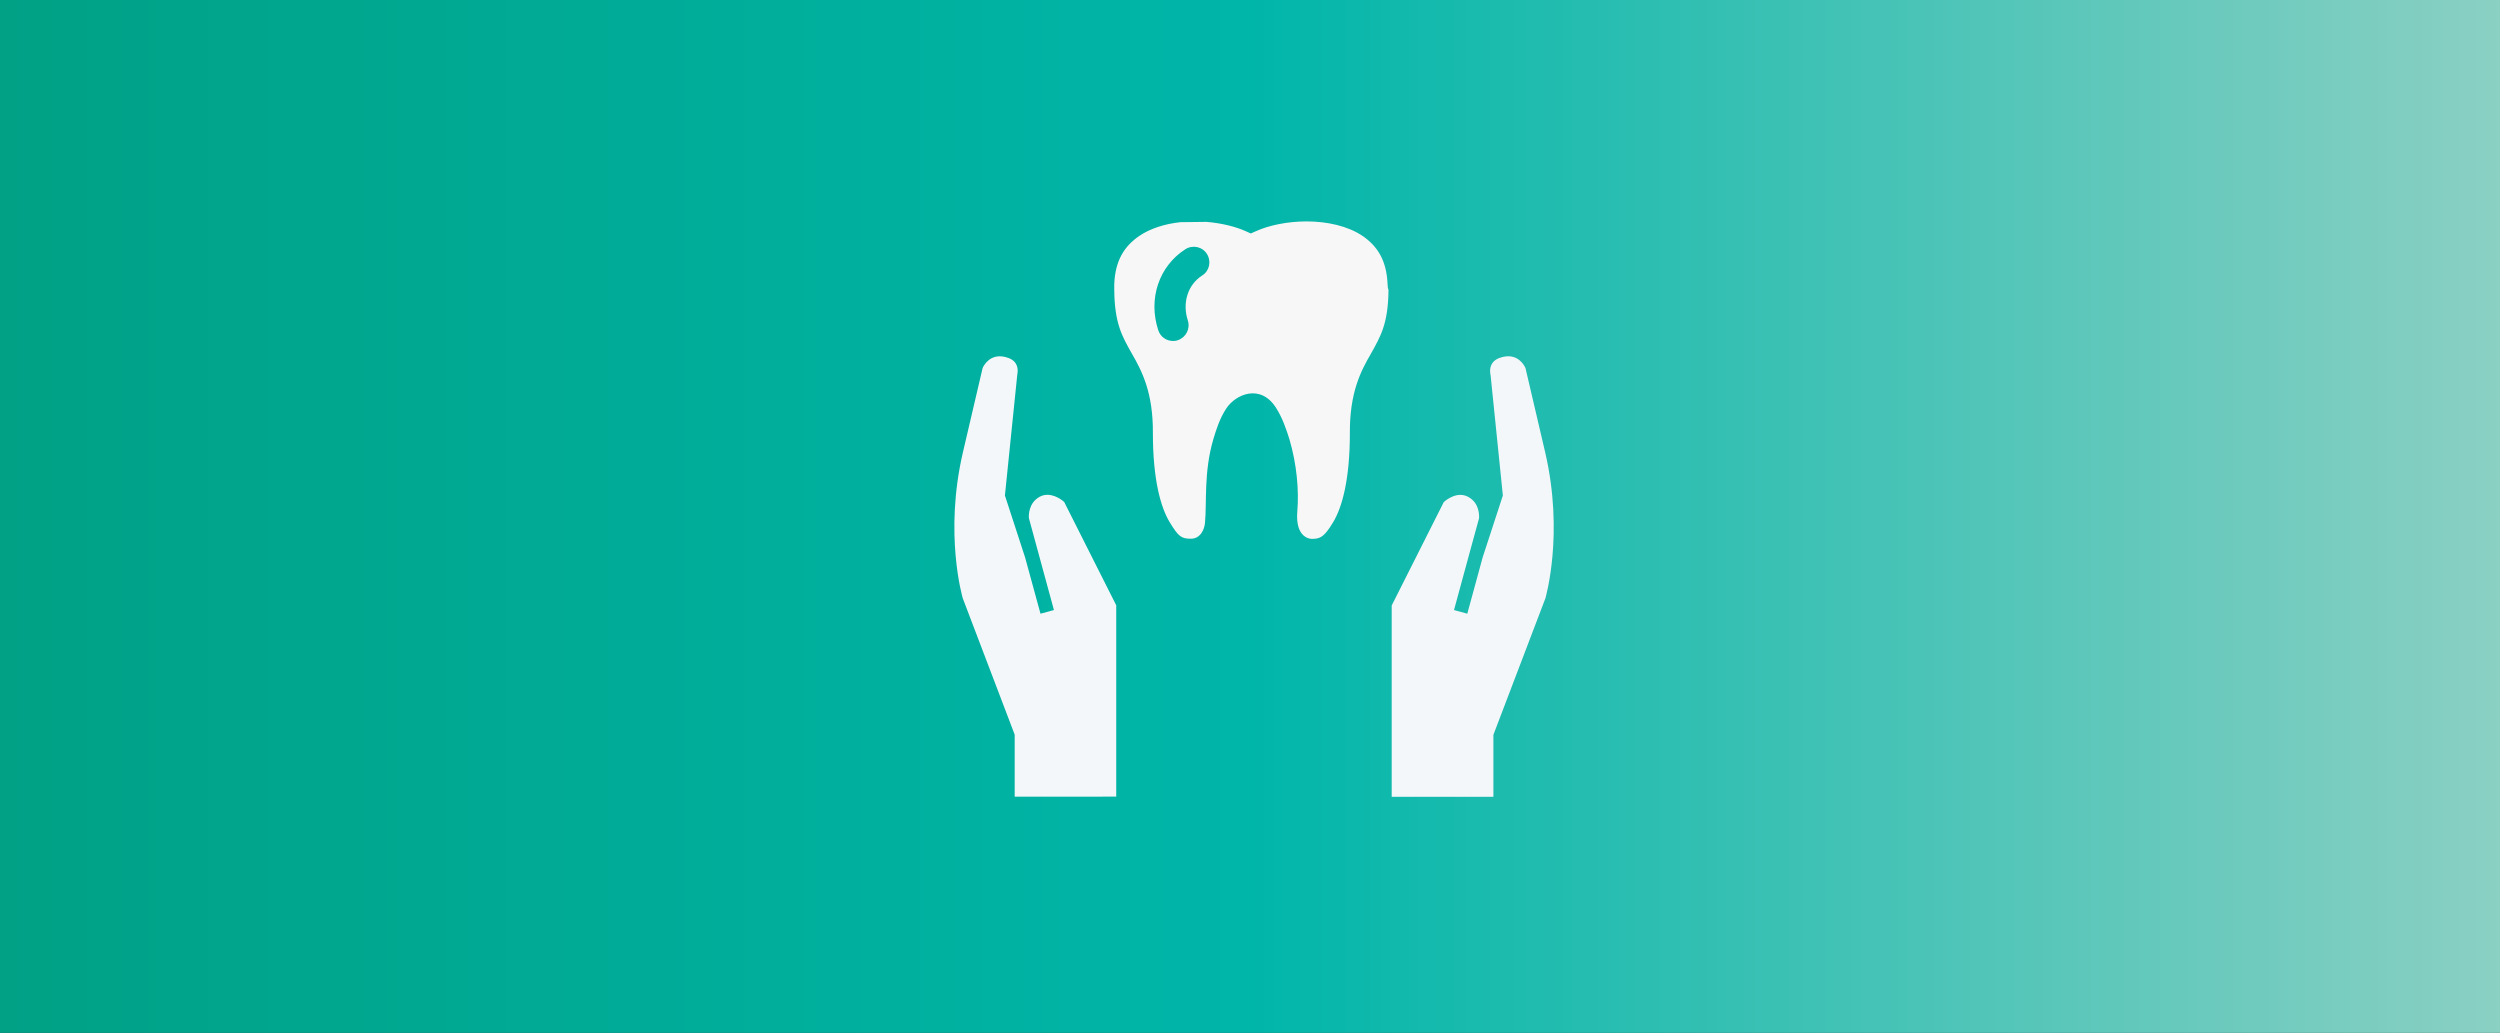 <?xml version="1.0" encoding="utf-8"?>
<!-- Generator: Adobe Illustrator 21.1.0, SVG Export Plug-In . SVG Version: 6.00 Build 0)  -->
<svg version="1.1" id="Layer_1" xmlns="http://www.w3.org/2000/svg" xmlns:xlink="http://www.w3.org/1999/xlink" x="0px" y="0px"
	 viewBox="0 0 1637.2 676.4" style="enable-background:new 0 0 1637.2 676.4;" xml:space="preserve">
<rect x="0" y="0" width="1637.2" height="676.4" fill="#333333" stroke="none"/>
<style type="text/css">
	.st0{fill:url(#SVGID_1_);}
	.st1{fill:#F4F7F9;}
	.st2{display:none;}
	.st3{display:inline;fill:#3B6A75;}
	.st4{fill:#F7F7F7;}
</style>
<g id="Layer_2">
	
		<linearGradient id="SVGID_1_" gradientUnits="userSpaceOnUse" x1="0" y1="1142.2" x2="1637.2" y2="1142.2" gradientTransform="matrix(1 0 0 1 0 -804)">
		<stop  offset="0" style="stop-color:#00A185"/>
		<stop  offset="0.5" style="stop-color:#00B6A9"/>
		<stop  offset="1" style="stop-color:#8AD0C3"/>
	</linearGradient>
	<rect class="st0" width="1637.2" height="676.4"/>
</g>
<g id="Layer_1_1_">
	<g>
		<g>
			<path class="st1" d="M1011.9,296.2L999,241c-0.8-1.8-5-9.7-15-7.2c-3.4,0.8-5.7,2.3-7,4.5c-1.9,3.2-0.9,7-0.9,7.1l0.1,0.7l8,78.4
				L971,364.9l-10.1,37l-8.7-2.4l10.1-37.1l0,0l6.3-23c0.1-1.5,0.5-9.9-7.1-14c-7-3.8-14.1,1.7-16,3.4l-34.1,67.7v125.3H978v-40.6
				l34.1-89.5C1012.1,391.4,1024.4,349.9,1011.9,296.2z"/>
			<path class="st1" d="M696.9,328.7c-1.9-1.7-9.1-7.1-16-3.4c-7.5,4.1-7.2,12.4-7.1,14l16.4,60.2l-8.8,2.4L671.3,365l-13.2-40.5
				l8.1-79.2c0,0,1-3.9-0.9-7.1c-1.2-2.1-3.6-3.6-6.9-4.4c-10-2.5-14.2,5.6-14.9,7.2l-12.9,55.2c-12.5,53.6-0.2,95.2-0.1,95.6
				l34,89.3v40.6H731V396.4L696.9,328.7z"/>
		</g>
		<g class="st2">
			<path class="st3" d="M1024.2,292.9l-13-55.6l-0.5-1.5c-3.1-7.7-13.8-20.9-32.3-16.3c-9.2,2.3-13.9,7.4-16.1,11.3
				c-1.6,2.8-2.5,5.6-2.9,8.1c-3-0.3-6-0.1-9,0.8c-13.1,3.7-20.8,17.5-17,30.7l11.6,40.5c-5.2,1.9-9.5,5-12.2,7.6l-1.2,1.2
				l-36.8,73.1v128.8h20.4v-124l33-65.4c1.8-1.4,5.7-3.7,8.8-2.1c4,2.2,4.2,6.5,4.2,8.1L944.8,398l19.7,5.4l10-36.7l13.5-41.6
				l-8.1-79.6l-0.3-1.7c0,0-0.2-1.8,0.3-2.7c0.4-0.7,1.7-1.4,3.4-1.8c4.6-1.2,7,1.3,8.2,3.6l12.7,54.6c11.6,49.8,1.3,88.8,0.3,92.4
				L970.1,480v41.6h20.4l0,0v-37.9l33.2-87l0.2-0.6C1024.6,394.3,1037.6,350.5,1024.2,292.9z M956,259.4c2-0.6,4.1,0.4,5,2.2
				l4.9,48.6l-13-45.4C952.3,262.5,953.7,260.1,956,259.4z"/>
			<path class="st3" d="M706.8,319.8l-1.2-1.2c-2.7-2.7-7-5.7-12.2-7.6l11.6-40.6c3.7-13.2-3.9-26.9-17-30.7c-3-0.9-6.1-1.1-9-0.8
				c-0.4-2.6-1.2-5.4-2.9-8.2c-2.3-3.9-6.9-9-16.1-11.3c-18.6-4.7-29.3,8.6-32.4,16.3l-13.4,57.1c-13.4,57.6-0.4,101.5,0.2,103.3
				l33.4,87.7v37.9h20.4v-41.6L633.9,390c-1-3.7-11.3-42.7,0.3-92.4l12.8-54.7c0.8-1.6,3.1-4.8,8.2-3.5c2.5,0.6,4.4,1.4,3.8,4.5
				l-1.3,12.5c0,0.2-0.1,0.3-0.2,0.4h0.1l-7.1,68.3l13.6,41.8l0,0l9.9,36.5l19.7-5.4l-10.2-37.4l0,0v-0.1l-6-22.2
				c-0.1-1.7,0.2-6,4.2-8.1c3.1-1.7,7,0.7,8.8,2l33,65.4v124h20.4V392.8L706.8,319.8z M682.3,259.4c2.3,0.7,3.7,3.1,3,5.4l-13,45.3
				l4.9-48.5C678.3,259.8,680.3,258.8,682.3,259.4z"/>
			<path class="st3" d="M907,235.1c6-10.9,11.8-21.2,12-45.3c0-1,0-2.1-0.1-3.2v-0.7c-0.6-17.6-7.4-30.6-20.9-39.9
				c-10.8-7.3-25.8-11.3-42.6-11.3c-12.9,0-26.4,2.6-36.3,6.9c-7.8-3.4-17.8-5.7-28.4-6.6c-0.3,0-0.6,0-1,0l-17,0.2
				c-0.3,0-0.7,0-1,0.1c-12.4,1.4-23.3,5.1-31.6,10.7c-13.4,9.2-20.2,22.2-20.9,39.9c0,1.4,0,2.6,0,3.8c0.2,24,5.9,34.3,11.9,45.2
				l1.1,1.9c6.3,10.9,12.5,23.5,12.3,46.8c0,35.4,6.7,54.1,12.3,63.5c6,9.9,10.5,16,22.7,16c11.7,0,18.6-9.9,19.4-19.4
				c0.4-4.3,0.5-9,0.6-14.1c0.2-11.7,0.4-25,4.6-39.2c1.7-5.6,3.6-11.9,7.2-17.4c1.7-2.5,5.4-5.2,8.7-5.2c0.9,0,3.6,0,6.6,4.9
				c3.5,5.7,5.7,12,7.5,17.8c4.1,13.9,5.9,30,4.8,43.1c-0.9,10.1,1.1,17.8,6,23.1c5.3,5.8,11.8,6.2,13.6,6.2l0,0
				c11.1,0,16.4-5.4,22.7-16c5.6-9.4,12.3-28.1,12.3-63.6c-0.2-23.2,5.7-35.3,12.4-46.9L907,235.1z M858.7,353v-10.2l0,0V353z
				 M889.2,225.2l-0.8,1.5c-7.4,12.8-15.3,28.8-15,57.1c0,32.3-5.9,47.1-9.4,53c-2.3,3.8-3.5,5.3-4,5.9c-0.3-0.9-0.8-3-0.4-7
				c1.4-15.8-0.7-34.3-5.6-50.8c-2.2-7.3-4.9-15-9.7-22.7c-5.8-9.4-14.4-14.5-24-14.5c-9.9,0-20,5.6-25.7,14.3
				c-5.2,7.9-7.8,16.5-9.9,23c-4.9,16.6-5.2,32.1-5.4,44.5c-0.1,4.8-0.1,9-0.5,12.6c0,0.2-0.1,0.5-0.2,0.8l0,0c-0.6-0.6-1.7-2.2-4-6
				c-3.5-5.9-9.4-20.6-9.4-52.9c0.2-28.4-7.7-44.4-14.9-56.9l-1-1.7c-5.5-10-9.2-16.7-9.4-35.4c0-1,0-2.1,0-3.1
				c0.4-11.3,3.9-18.1,12-23.7c5.4-3.6,13.1-6.2,21.9-7.3l16-0.2c8.4,0.7,16.4,2.6,22.1,5.2l3,1.3l22.5,12c1.5,0.8,3.2,1.2,4.8,1.2
				c3.7,0,7.2-2,9-5.4c2.6-5,0.7-11.2-4.2-13.8l-0.4-0.2c3.1-0.3,6.2-0.5,9.3-0.5c12.3,0,23.5,2.8,30.7,7.7
				c5.9,4.1,11.5,9.8,12,23.6v0.6c0,0.9,0.1,1.8,0.1,2.6C898.4,208.5,894.7,215.2,889.2,225.2z"/>
		</g>
		<path class="st4" d="M908.7,186.3c-0.6-16-6.8-25.2-16.4-31.8c-9.6-6.5-23.2-9.5-36.7-9.5c-12.5,0-24.8,2.6-33.1,6.4l-3.4,1.5
			l-3.3-1.5c-6.7-3-15.9-5.3-25.8-6.1l-17,0.2c-10.1,1.1-19.7,4.1-26.9,9c-9.6,6.6-15.8,15.8-16.4,31.7c0,1.3,0,2.5,0,3.5
			c0.2,22.5,5.3,30.7,11.6,42c6.5,11.2,13.9,25.5,13.7,51.9c0,30.7,5.2,48.7,10.9,58.2c5.8,9.6,7.7,11,14,11c6.6,0,8.9-6.7,9.2-10.2
			c1.3-13-0.9-33.3,5.5-55c1.8-6,4.1-13.5,8.6-20.3c6.1-9.1,22.4-16.3,32.6,0c4.3,6.9,6.7,14.3,8.6,20.3c4.9,16.5,6.3,33.8,5.2,47
			c-1.6,18.3,9.1,18.3,9.5,18.3c5.7,0,8.2-1.4,14-11c5.7-9.5,10.9-27.5,10.9-58.2c-0.2-26.5,7.2-40.8,13.7-51.9
			c6.3-11.4,11.4-19.5,11.6-42C908.8,188.7,908.8,187.5,908.7,186.3z M787.3,180.4c-9.4,6-13.2,17.9-9.4,29.5
			c1.7,5.4-1.2,11.1-6.6,12.9c-1,0.4-2.1,0.5-3.1,0.5c-4.3,0-8.3-2.7-9.7-7.1c-6.7-20.6,0.5-41.9,17.8-53c4.7-3,11.1-1.7,14.1,3.1
			S792.1,177.4,787.3,180.4z"/>
	</g>
</g>
</svg>
